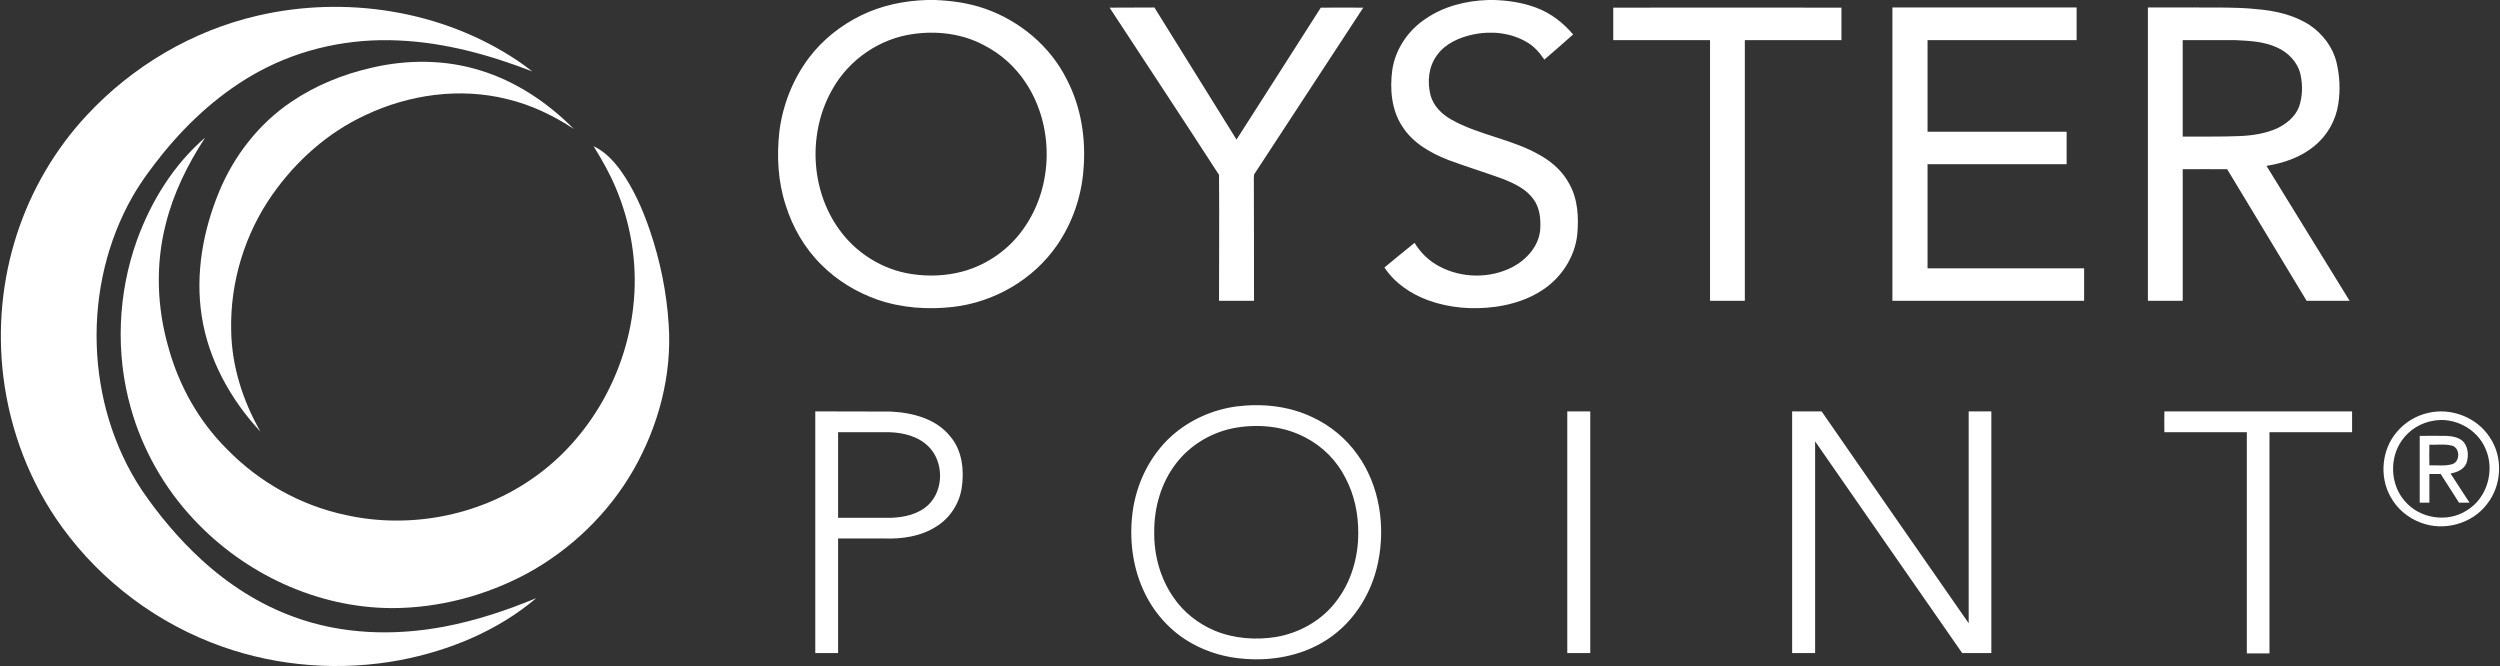 <svg version="1.2" xmlns="http://www.w3.org/2000/svg" viewBox="0 0 1501 400" width="1501" height="400">
	<rect x="0" y="0" width="1501" height="400" fill="#333333" stroke="none"/>
	<title>oyster_point_logo-svg</title>
	<style>
		.s0 { fill: #ffffff } 
	</style>
	<g id="#1e3b91ff">
		<path id="Layer" class="s0" d="m154.7 9.4c52.6-12.2 110.5-3.3 155.7 26.8 3.1 2.1 6.2 4.3 9.2 6.7-25.7-10-52.7-17.4-80.3-18.6-28.8-1.4-58.1 4.7-83.6 18.5-22.4 12.1-41.6 29.4-57.7 49.1-6.6 8.2-13 16.7-18.3 25.9-30.7 53.7-28.8 124.7 5.4 176.4 10.3 15.1 22.2 29.3 35.7 41.7 16.2 14.9 35 27 55.7 34.5 28.8 10.6 60.4 11.5 90.4 5.8 18.9-3.6 37.3-9.7 55.1-17.1-23.1 19.6-52 31.5-81.6 37.2-35.6 6.7-73 4-107.1-8.1-38.2-13.5-72.1-38.7-95.9-71.5-19.3-26.5-31.4-58.1-35.4-90.6-3.5-28.6-0.8-57.9 8.1-85.3 8.6-26.6 23.1-51.4 42.2-71.8 27.3-29.3 63.3-50.6 102.4-59.6z"/>
		<path id="Layer" fill-rule="evenodd" class="s0" d="m556.7 0h4.7c10 0.4 20.1 1.8 29.7 5.1 21.1 7.3 39.6 22.7 49.5 42.8 8.6 16.6 11.5 35.6 9.9 54.1-1.2 16-6.6 31.7-15.7 45-14.2 20.8-37.9 34.5-62.8 37.3-15.1 1.7-30.7 0.6-45.2-4.4-12.5-4.4-24.1-11.4-33.5-20.8-10.1-9.9-17.4-22.5-21.6-36-4.6-14.1-5.4-29.2-3.8-43.9 2-16.2 8.2-31.9 18.1-44.9 8.1-10.6 18.9-19.1 30.9-25 12.4-6.1 26.1-8.9 39.8-9.3zm-8.3 20.4c-20.1 2.7-38.4 15.2-48.4 32.8-15 25.8-13.7 60.5 4 84.8 10.1 14 25.9 23.9 43.1 26.5 10.2 1.6 20.8 1.2 30.9-1.5 15.1-4.1 28.6-13.8 37.3-26.8 17.2-25.1 17.5-60.5 0.9-86-6.3-9.8-15.2-17.9-25.7-23.2-12.8-6.8-27.9-8.6-42.1-6.6zm345.1-20.4h3.7c8.5 0.3 17.1 1.6 25.1 4.6 8.7 3.2 16.3 9.1 22.2 16.1-5.7 5.1-11.5 10.1-17.3 15.1-2.7-4.1-6.1-8-10.5-10.5-9.6-5.7-21.5-6.9-32.3-4.6-8.2 1.8-16.6 5.4-21.6 12.4-5.1 6.8-6 16-3.9 24.1 1.7 6.4 6.7 11.3 12.3 14.5 17 9.6 37.1 11.8 54 21.8 7 4 13.2 9.7 17 16.9 5.2 9.2 5.7 20.1 4.8 30.3-1.4 13.5-9.5 25.9-20.7 33.3-8.5 5.7-18.4 8.8-28.4 10.2-13.5 1.8-27.5 0.8-40.4-3.9-10.4-3.8-20.1-10.3-26.3-19.7 6-5 12.1-9.9 18.1-14.8 3.6 6 8.8 11 15 14.2 13.4 7.1 30.2 7.3 43.7 0.4 8.4-4.4 15.7-12.4 16.7-22.1 0.5-6.5-0.1-13.5-4.1-18.8-4.2-5.9-11-9.1-17.5-11.8-11.1-4.1-22.4-7.5-33.4-11.6-10.8-4.2-21.6-10.3-27.9-20.4-6.4-9.8-7.4-22.2-5.9-33.6 1.8-12.4 9.4-23.7 19.7-30.6 11-7.7 24.6-11.1 37.9-11.5zm-227.3 4.6c9-0.1 17.9 0 26.9-0.1 16.5 26.4 32.8 52.9 49.3 79.3 16.8-26.4 33.8-52.7 50.6-79.2 8.5-0.1 17 0 25.5 0-21.7 33.1-43.3 66.2-65 99.3-0.9 1-0.6 2.4-0.7 3.6 0.1 24.4 0.1 48.7 0.1 73.1q-10.5 0-21 0c0-25.2 0.2-50.4 0-75.6-21.7-33.6-43.8-66.9-65.7-100.4zm302.4 0q68.5-0.1 137 0 0 9.7 0 19.5c-19.3 0-38.7 0-58 0 0 52.2 0 104.4 0 156.5q-10.5 0-20.9 0 0-78.2 0-156.5-29.1 0-58.1 0 0-9.8 0-19.5zm167.6-0.1q55.3 0 110.6 0 0 9.8 0 19.6-44.8 0-89.5 0 0 27.5 0 55 41.8 0 83.5 0 0 9.7 0 19.5-41.7 0-83.5 0 0 31.2 0 62.5 47 0 94 0 0 9.8 0 19.5-57.5 0-115.1 0 0-88 0-176.1zm153.4 0q14.5 0 29 0c12.1 0.1 24.2-0.3 36.3 1 11.2 0.9 22.7 3.5 32.2 9.8 7.5 5.2 13.5 13 15.7 22 2 8.2 2.4 16.8 1.1 25.2-1.5 9.8-6.6 18.9-14.3 25.1-8.1 6.8-18.4 10.3-28.8 12q25 40.5 49.9 81c-8.6 0-17.2 0-25.8 0-15.9-26.3-31.8-52.7-47.7-79-8.9-0.1-17.8 0-26.7 0 0 26.3 0 52.7 0 79q-10.5 0-20.9 0 0-88 0-176.1zm20.9 19.6q0 29 0 57.9c11.4-0.1 22.8 0.2 34.1-0.3 7.7-0.3 15.5-1.5 22.5-4.6 5.6-2.7 10.9-6.9 13.2-12.9 2.2-6.2 2.3-13.1 0.9-19.6-1.7-7.3-7.5-13.3-14.3-16.2-7.7-3.5-16.3-3.9-24.6-4.3q-15.9 0-31.8 0zm-567.9 219.9c15.4-1.9 31.4-0.2 45.4 6.5 10.8 5 20.3 12.9 27.2 22.7 13.1 18.4 16.7 42.5 12.2 64.4-4 19.8-16 38.2-33.7 48.3-13.8 8-30.2 10.9-46 9.7-11.2-0.7-22.3-3.8-32.1-9.3-13-7.2-23.3-18.8-29.3-32.4-6.5-14.4-8.3-30.8-6.3-46.4 2.3-17.4 10.5-34.1 23.5-45.8 10.9-9.7 24.7-15.8 39.1-17.7zm0 12.7c-14.3 2.3-27.8 10.1-36.6 21.7-8.9 11.6-13.1 26.4-13 41-0.2 13.8 3.6 27.8 11.5 39.2 6.1 9 14.9 15.9 24.9 20.1 11.7 4.8 24.7 5.7 37 3.7 14.2-2.5 27.5-10.1 36.1-21.7 8.8-11.5 13-26.1 13-40.5 0.1-11.5-2.3-23.1-7.7-33.3-5.2-10.3-13.7-18.9-24-24.2-12.6-6.7-27.3-8.2-41.2-6zm198.4-9.7q6.9 0 13.8 0 0 72.6 0 145.1-6.9 0-13.8 0 0-72.5 0-145.1zm135 0q8.9 0 17.7 0c29.4 42.5 58.8 84.8 88.3 127.2 0-42.4 0-84.8 0-127.2q6.8 0 13.6 0 0 72.6 0 145.1-8.7 0-17.5 0c-29.5-42.3-58.8-84.7-88.3-127.1q0 63.6 0 127.1-6.9 0-13.8 0 0-72.5 0-145.1zm223.5 0q56.3 0 112.7 0 0 6.3 0 12.5-24.8 0-49.6 0 0 66.4 0 132.8-6.8 0-13.6 0 0-66.4 0-132.8c-16.5 0-33 0-49.5 0q-0.1-6.2 0-12.5zm-810 0c15.1 0.1 30.1 0 45.1 0.1 13.1 0.6 27.4 4.2 35.9 14.9 7.3 8.5 8.5 20.4 6.9 31.1-1.5 9.4-7.1 18-15.2 23-9.3 6-20.7 7.6-31.5 7.2q-13.8 0-27.5 0 0 34.4 0 68.8-6.8 0-13.7 0 0-72.5 0-145.1zm13.7 12.5q0 25.7 0 51.4 15.7 0 31.3 0c8.1-0.2 16.6-2 22.7-7.6 9.6-9 9.6-26.1 0.2-35.3-6.2-6.1-15.2-8.3-23.6-8.5q-15.3 0-30.6 0zm954.7-11.6c13.9-3.3 29.5 2.8 37.1 14.9 8 11.9 7.1 28.8-1.9 40-8.9 11.7-25.7 16.3-39.4 11.1-7.8-2.8-14.5-8.4-18.4-15.6-6.9-12.2-5.3-28.6 3.9-39.1 4.8-5.7 11.5-9.7 18.7-11.3zm3.2 4.7c-7.6 1.2-14.6 5.5-19 11.8-7.6 10.7-7 26.5 1.7 36.4 8.9 10.6 25.6 13.2 37.2 5.7 12.3-7.3 17.1-24.1 11.3-37.1-5-11.9-18.6-19.1-31.2-16.8zm-8.3 9.1c5.3 0 10.6-0.1 15.9 0 3.9 0.2 8.3 0.9 10.8 4.1 2.5 3.4 2.7 8.2 1.4 12.2-1.5 3.9-5.8 5.6-9.6 6.3q5.7 8.7 11.4 17.5-3.2 0-6.3 0c-3.7-5.7-7.3-11.5-11-17.2q-3.4 0-6.8 0 0 8.6 0 17.2-2.9 0-5.8 0 0-20.1 0-40.1zm5.8 5.3q-0.1 6.2 0 12.4c4.5-0.2 9.2 0.6 13.7-0.7 4.9-1.5 4.8-9.7 0-11.1-4.5-1.2-9.2-0.4-13.7-0.6z"/>
	</g>
	<g id="#0078bfff">
		<path id="Layer" class="s0" d="m223.4 40.6c21.2-4.9 43.8-4.9 64.7 1.6 21.5 6.5 40.6 19.3 56.4 35.2-12.3-8.1-25.7-14.5-40-17.9-28.4-7.1-59-2.8-85.3 9.7-22.4 10.4-41.3 27.3-55.5 47.4-16.7 23.7-25.6 52.8-24.9 81.8 0.3 21.4 7 42.3 17.6 60.8-17.9-19.2-31.3-43.3-35.3-69.5-3.9-25.3 0.8-51.3 10.5-74.7 8.9-21.5 23.8-40.7 43.2-53.8 14.7-10 31.4-16.7 48.6-20.6z"/>
	</g>
	<g id="#842c91ff">
		<path id="Layer" class="s0" d="m82.3 144c8.5-23.3 22-45.2 40.9-61.4-10.5 16-19.1 33.4-23.7 52-6.2 24.2-5.3 49.9 1.6 73.9 6.3 23 18.3 44.5 35.3 61.3 19.2 19.7 44.2 33.7 71.1 39.4 38 8.5 79.4 0.7 111.5-21.4 35.3-24.1 58.1-65 61.6-107.6 2-23.1-2-46.6-11.1-67.9-3.6-8.5-8.2-16.6-13.1-24.5 6.7 3.1 11.8 8.6 16.1 14.4 7.8 10.9 13.3 23.3 17.6 35.9 6.3 18.4 10.2 37.6 11.4 57 2 30.3-6.2 60.7-21.1 86.9-15 26.2-37.6 48-64.1 62.4-24.8 13.3-52.9 20.7-81 20.7-44.8-0.1-88.5-20.6-118.9-53.2-17.7-18.8-30.8-41.9-37.8-66.7-9.4-33-7.9-69 3.7-101.2z"/>
	</g>
</svg>